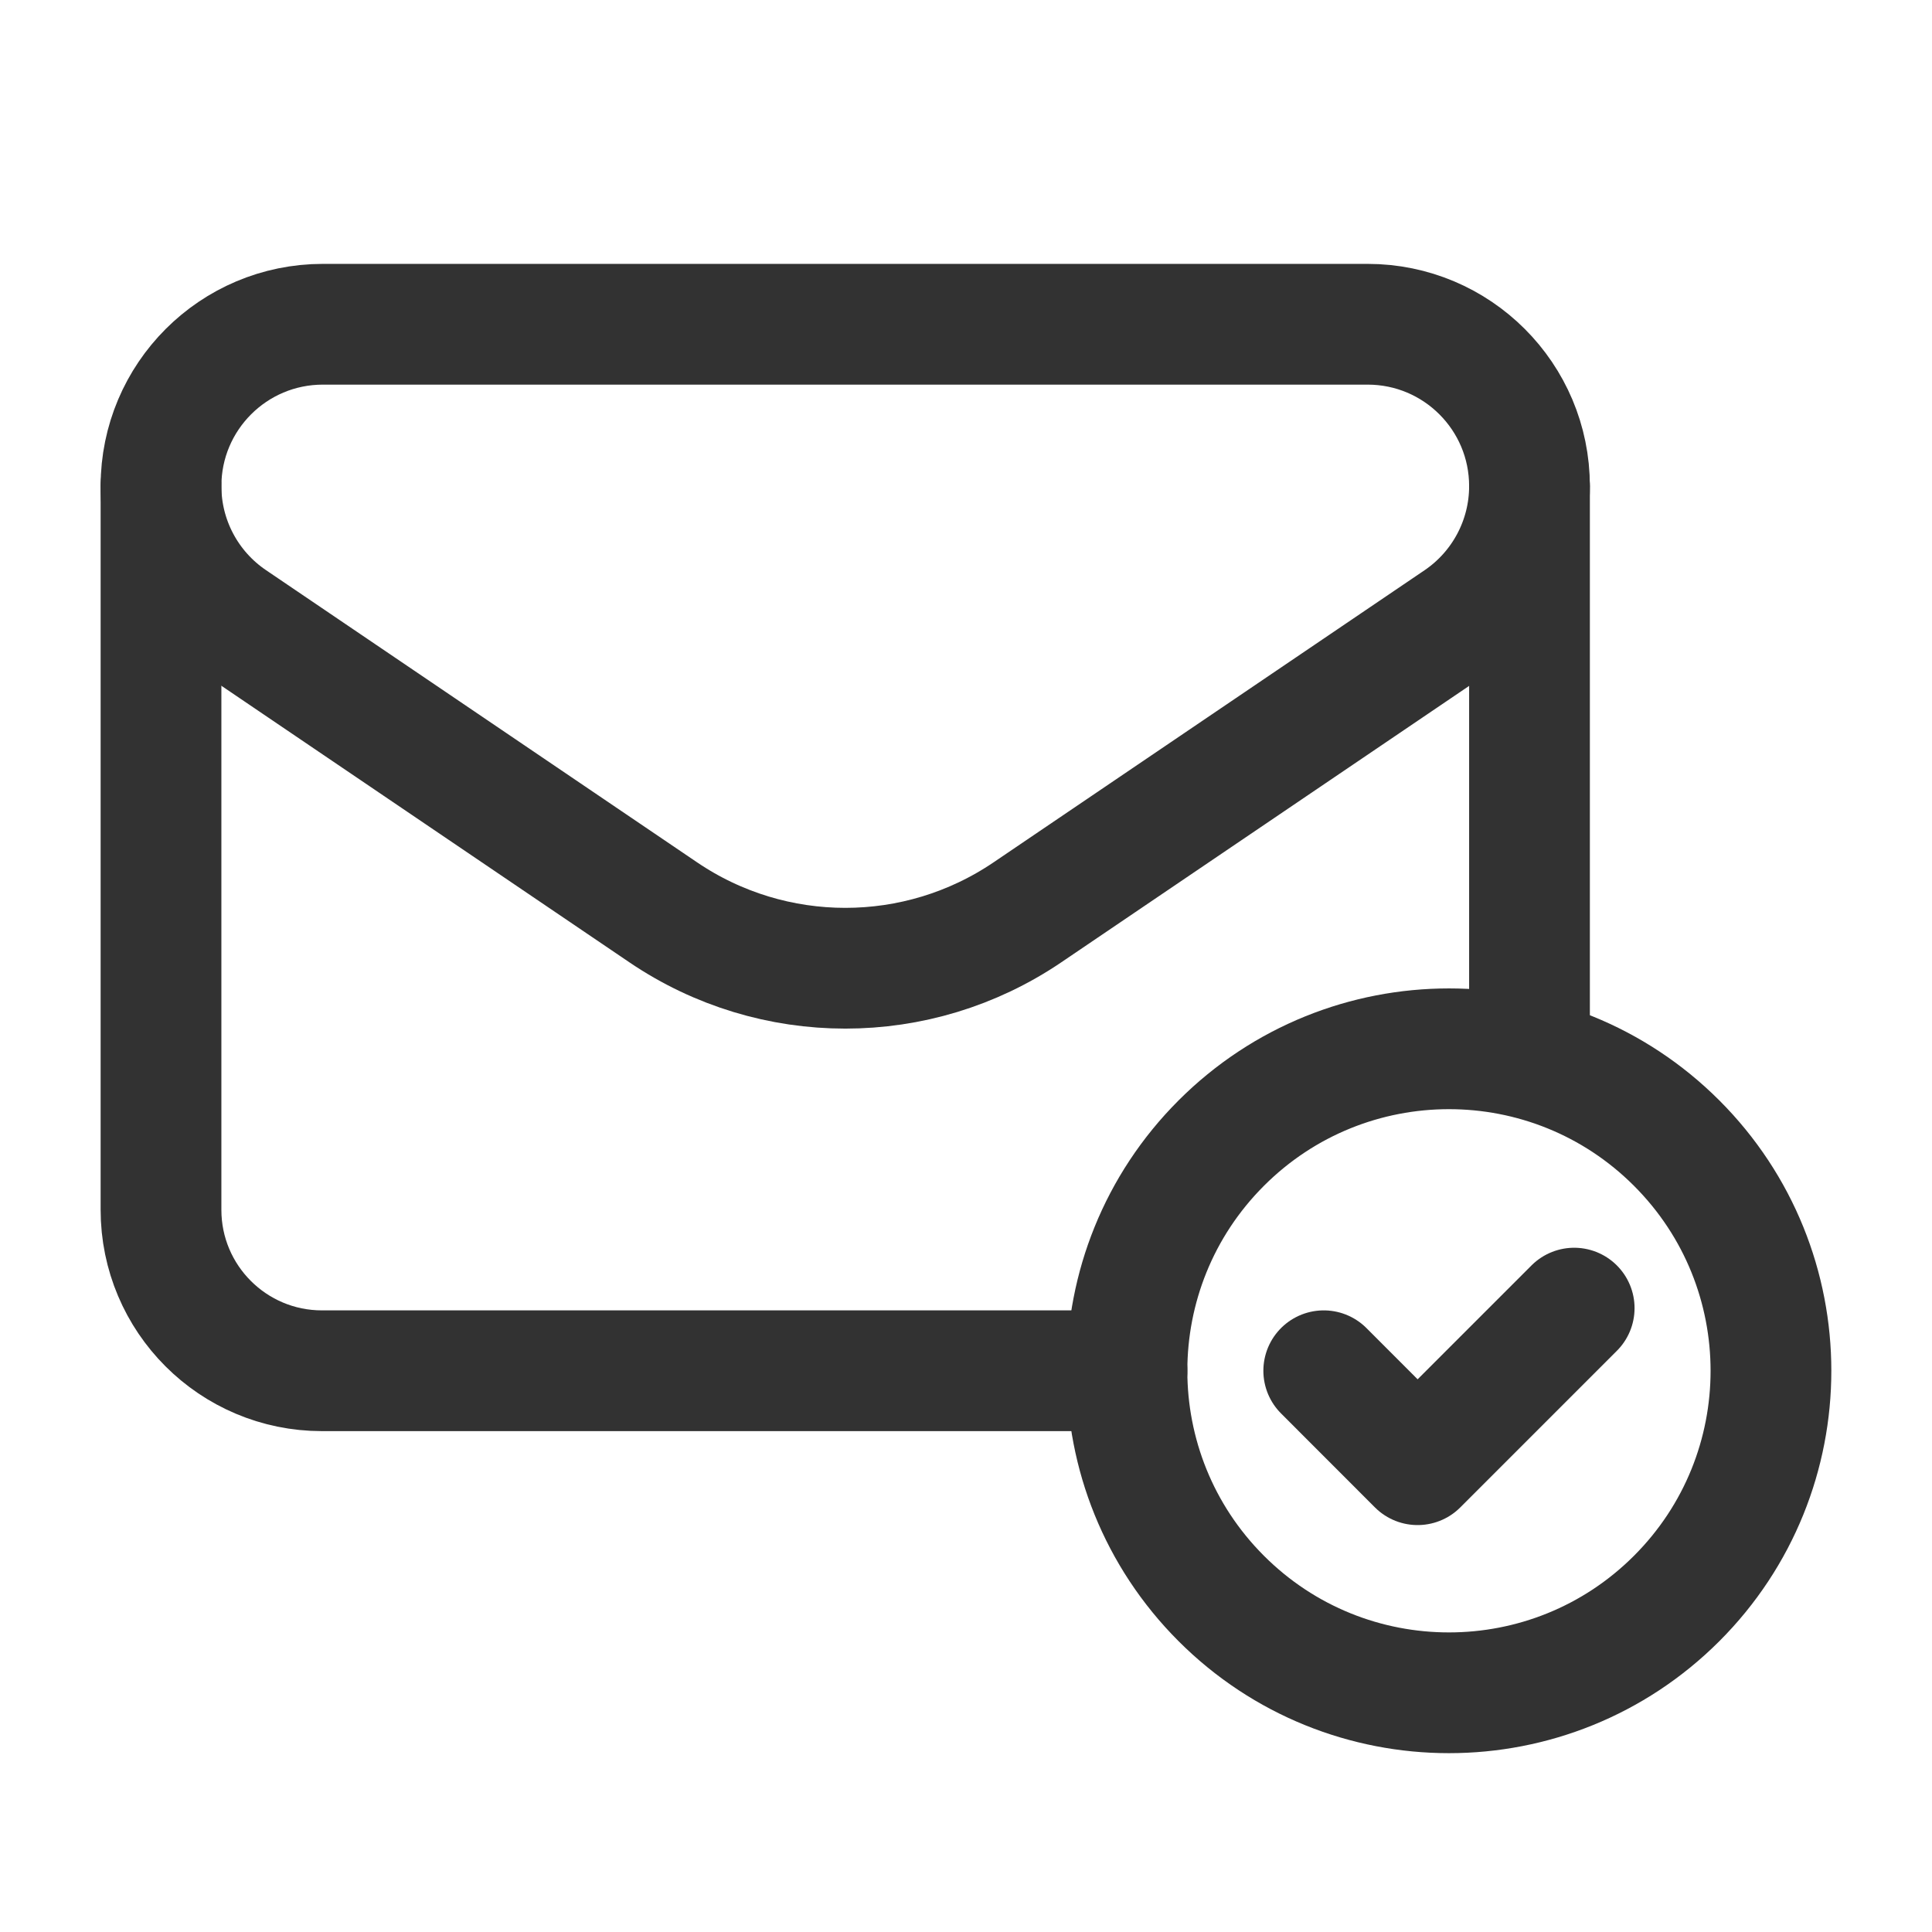 <?xml version="1.0" encoding="utf-8"?>
<!-- Generator: Adobe Illustrator 23.1.0, SVG Export Plug-In . SVG Version: 6.00 Build 0)  -->
<svg version="1.1" id="Icons" xmlns="http://www.w3.org/2000/svg" xmlns:xlink="http://www.w3.org/1999/xlink" x="0px" y="0px"
	 width="24px" height="24px" viewBox="0 0 24 24" enable-background="new 0 0 24 24" xml:space="preserve">
<g>
	<g>
		<path fill="none" stroke="#323232" stroke-width="1.5" stroke-linecap="round" stroke-linejoin="round" d="M19,13.028V6.039"/>
		<path fill="none" stroke="#323232" stroke-width="1.5" stroke-linecap="round" stroke-linejoin="round" d="M14,17.028H4
			c-1.105,0-2-0.895-2-2v-9"/>
		<path fill="none" stroke="#323232" stroke-width="1.5" stroke-linecap="round" stroke-linejoin="round" d="M16.989,4.028H4.011
			C2.9,4.028,2,4.928,2,6.039v0c0,0.667,0.331,1.29,0.883,1.664l5.357,3.631c1.365,0.925,3.157,0.925,4.522,0l5.356-3.63
			C18.669,7.33,19,6.706,19,6.04V6.039C19,4.928,18.1,4.028,16.989,4.028z"/>
		<path fill="none" stroke="#323232" stroke-width="1.5" stroke-linecap="round" stroke-linejoin="round" d="M20.828,14.2
			c1.562,1.562,1.562,4.095,0,5.657c-1.562,1.562-4.095,1.562-5.657,0c-1.562-1.562-1.562-4.095,0-5.657S19.266,12.638,20.828,14.2"
			/>
		<path fill="none" stroke="#323232" stroke-width="1.5" stroke-linecap="round" stroke-linejoin="round" d="M19.555,16.25
			l-1.945,1.945l-1.166-1.167"/>
	</g>
	<g>
		<path fill="none" d="M0,0.028h24v24H0V0.028z"/>
	</g>
</g>
</svg>
